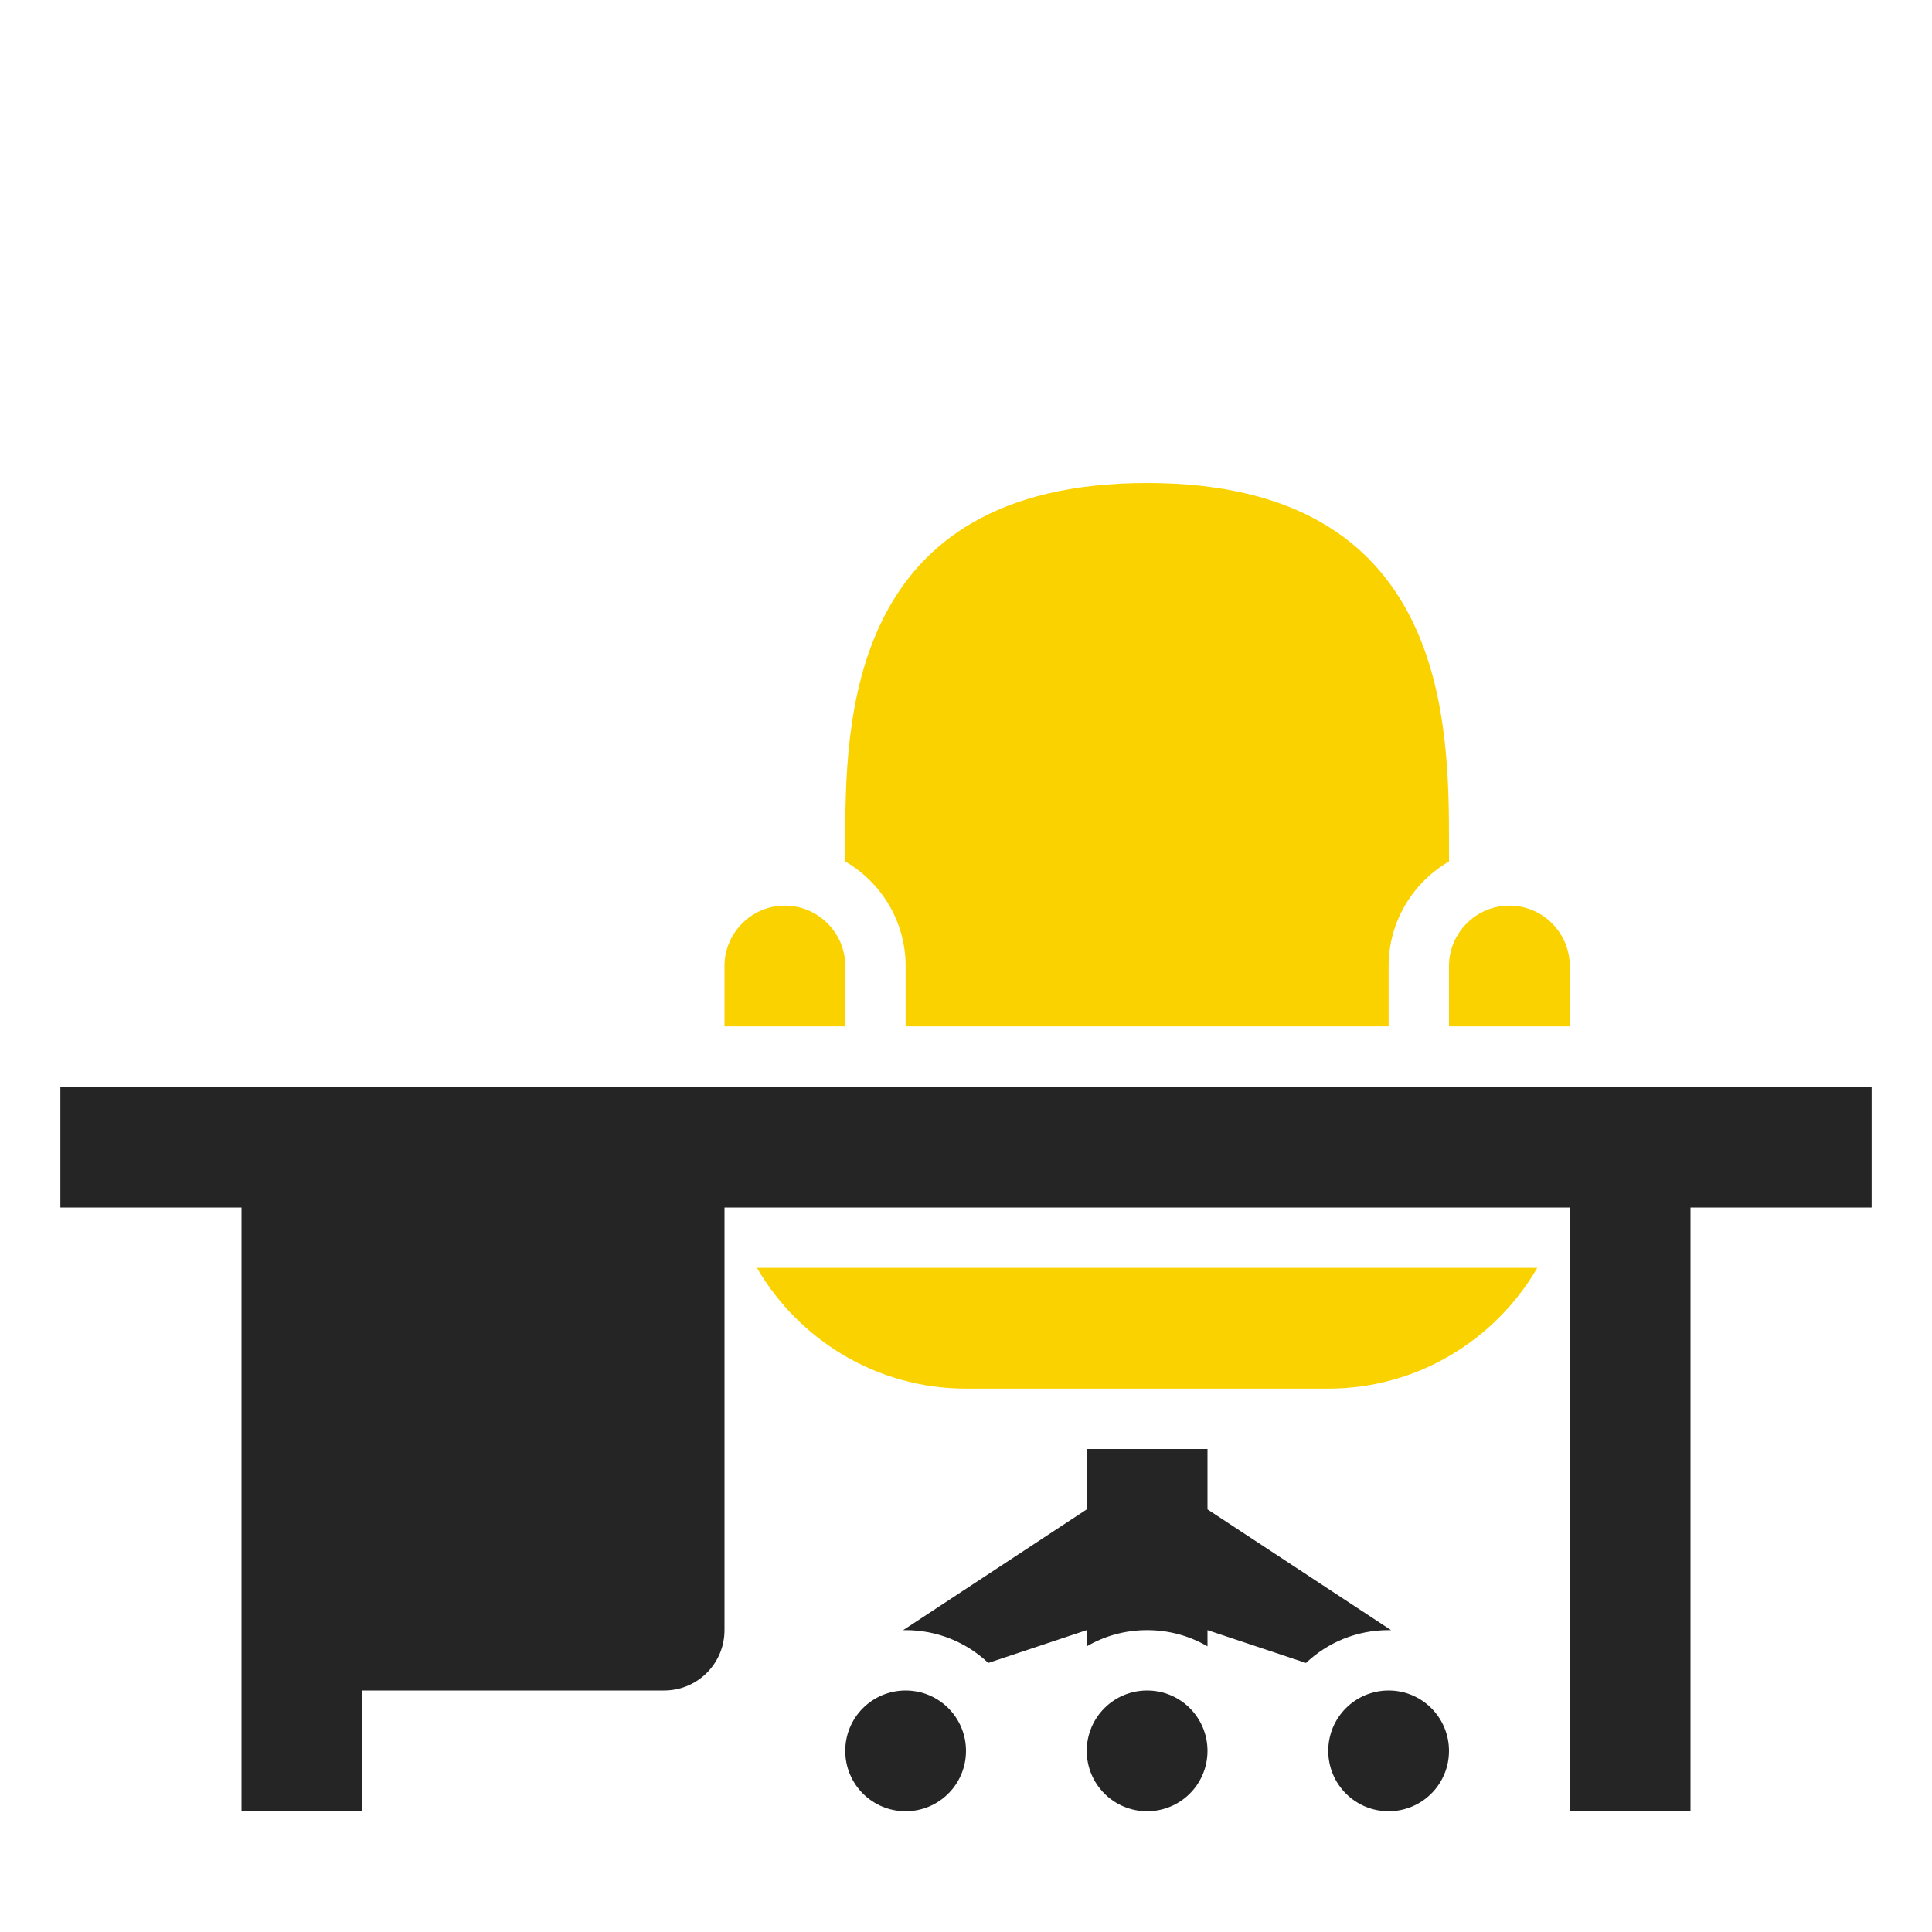 <?xml version="1.0" encoding="UTF-8"?>
<!DOCTYPE svg PUBLIC "-//W3C//DTD SVG 1.1//EN" "http://www.w3.org/Graphics/SVG/1.1/DTD/svg11.dtd">
<svg xmlns="http://www.w3.org/2000/svg" xml:space="preserve" width="1024px" height="1024px" shape-rendering="geometricPrecision" text-rendering="geometricPrecision" image-rendering="optimizeQuality" fill-rule="nonzero" clip-rule="evenodd" viewBox="0 0 10240 10240" xmlns:xlink="http://www.w3.org/1999/xlink">
	<title>desk icon</title>
	<desc>desk icon from the IconExperience.com O-Collection. Copyright by INCORS GmbH (www.incors.com).</desc>
	<path id="curve4" fill="#252525" d="M7360 8960c177,0 320,143 320,320 0,177 -143,320 -320,320 -177,0 -320,-143 -320,-320 0,-177 143,-320 320,-320zm-1280 0c177,0 320,143 320,320 0,177 -143,320 -320,320 -177,0 -320,-143 -320,-320 0,-177 143,-320 320,-320zm-1280 0c177,0 320,143 320,320 0,177 -143,320 -320,320 -177,0 -320,-143 -320,-320 0,-177 143,-320 320,-320z"/>
	<path id="curve3" fill="#252525" d="M4787 8640l973 -640 0 -320 640 0 0 320 973 640c-4,0 -9,0 -13,0 -170,0 -324,66 -438,174l-522 -174 0 86c-94,-55 -203,-86 -320,-86 -117,0 -226,31 -320,86l0 -86 -522 174c-114,-108 -268,-174 -438,-174 -4,0 -9,0 -13,0z"/>
	<path id="curve2" fill="#FAD200" d="M8000 4800l0 0c176,0 320,144 320,320l0 320 -640 0 0 -320c0,-176 144,-320 320,-320zm148 1920c-222,382 -636,640 -1108,640l-1920 0c-472,0 -886,-258 -1108,-640l4136 0zm-4308 -1280l0 -320c0,-176 144,-320 320,-320l0 0c176,0 320,144 320,320l0 320 -640 0z"/>
	<path id="curve1" fill="#FAD200" d="M4480 4480c0,-640 0,-1920 1600,-1920 1600,0 1600,1280 1600,1920l0 86c-191,111 -320,318 -320,554l0 320 -2560 0 0 -320c0,-236 -129,-443 -320,-554l0 -86z"/>
	<path id="curve0" fill="#252525" d="M8320 9600l0 -3200 -4480 0 0 2240c0,177 -143,320 -320,320l-1600 0 0 640 -640 0 0 -3200 -960 0 0 -640 9600 0 0 640 -960 0 0 3200 -640 0z"/>
</svg>
